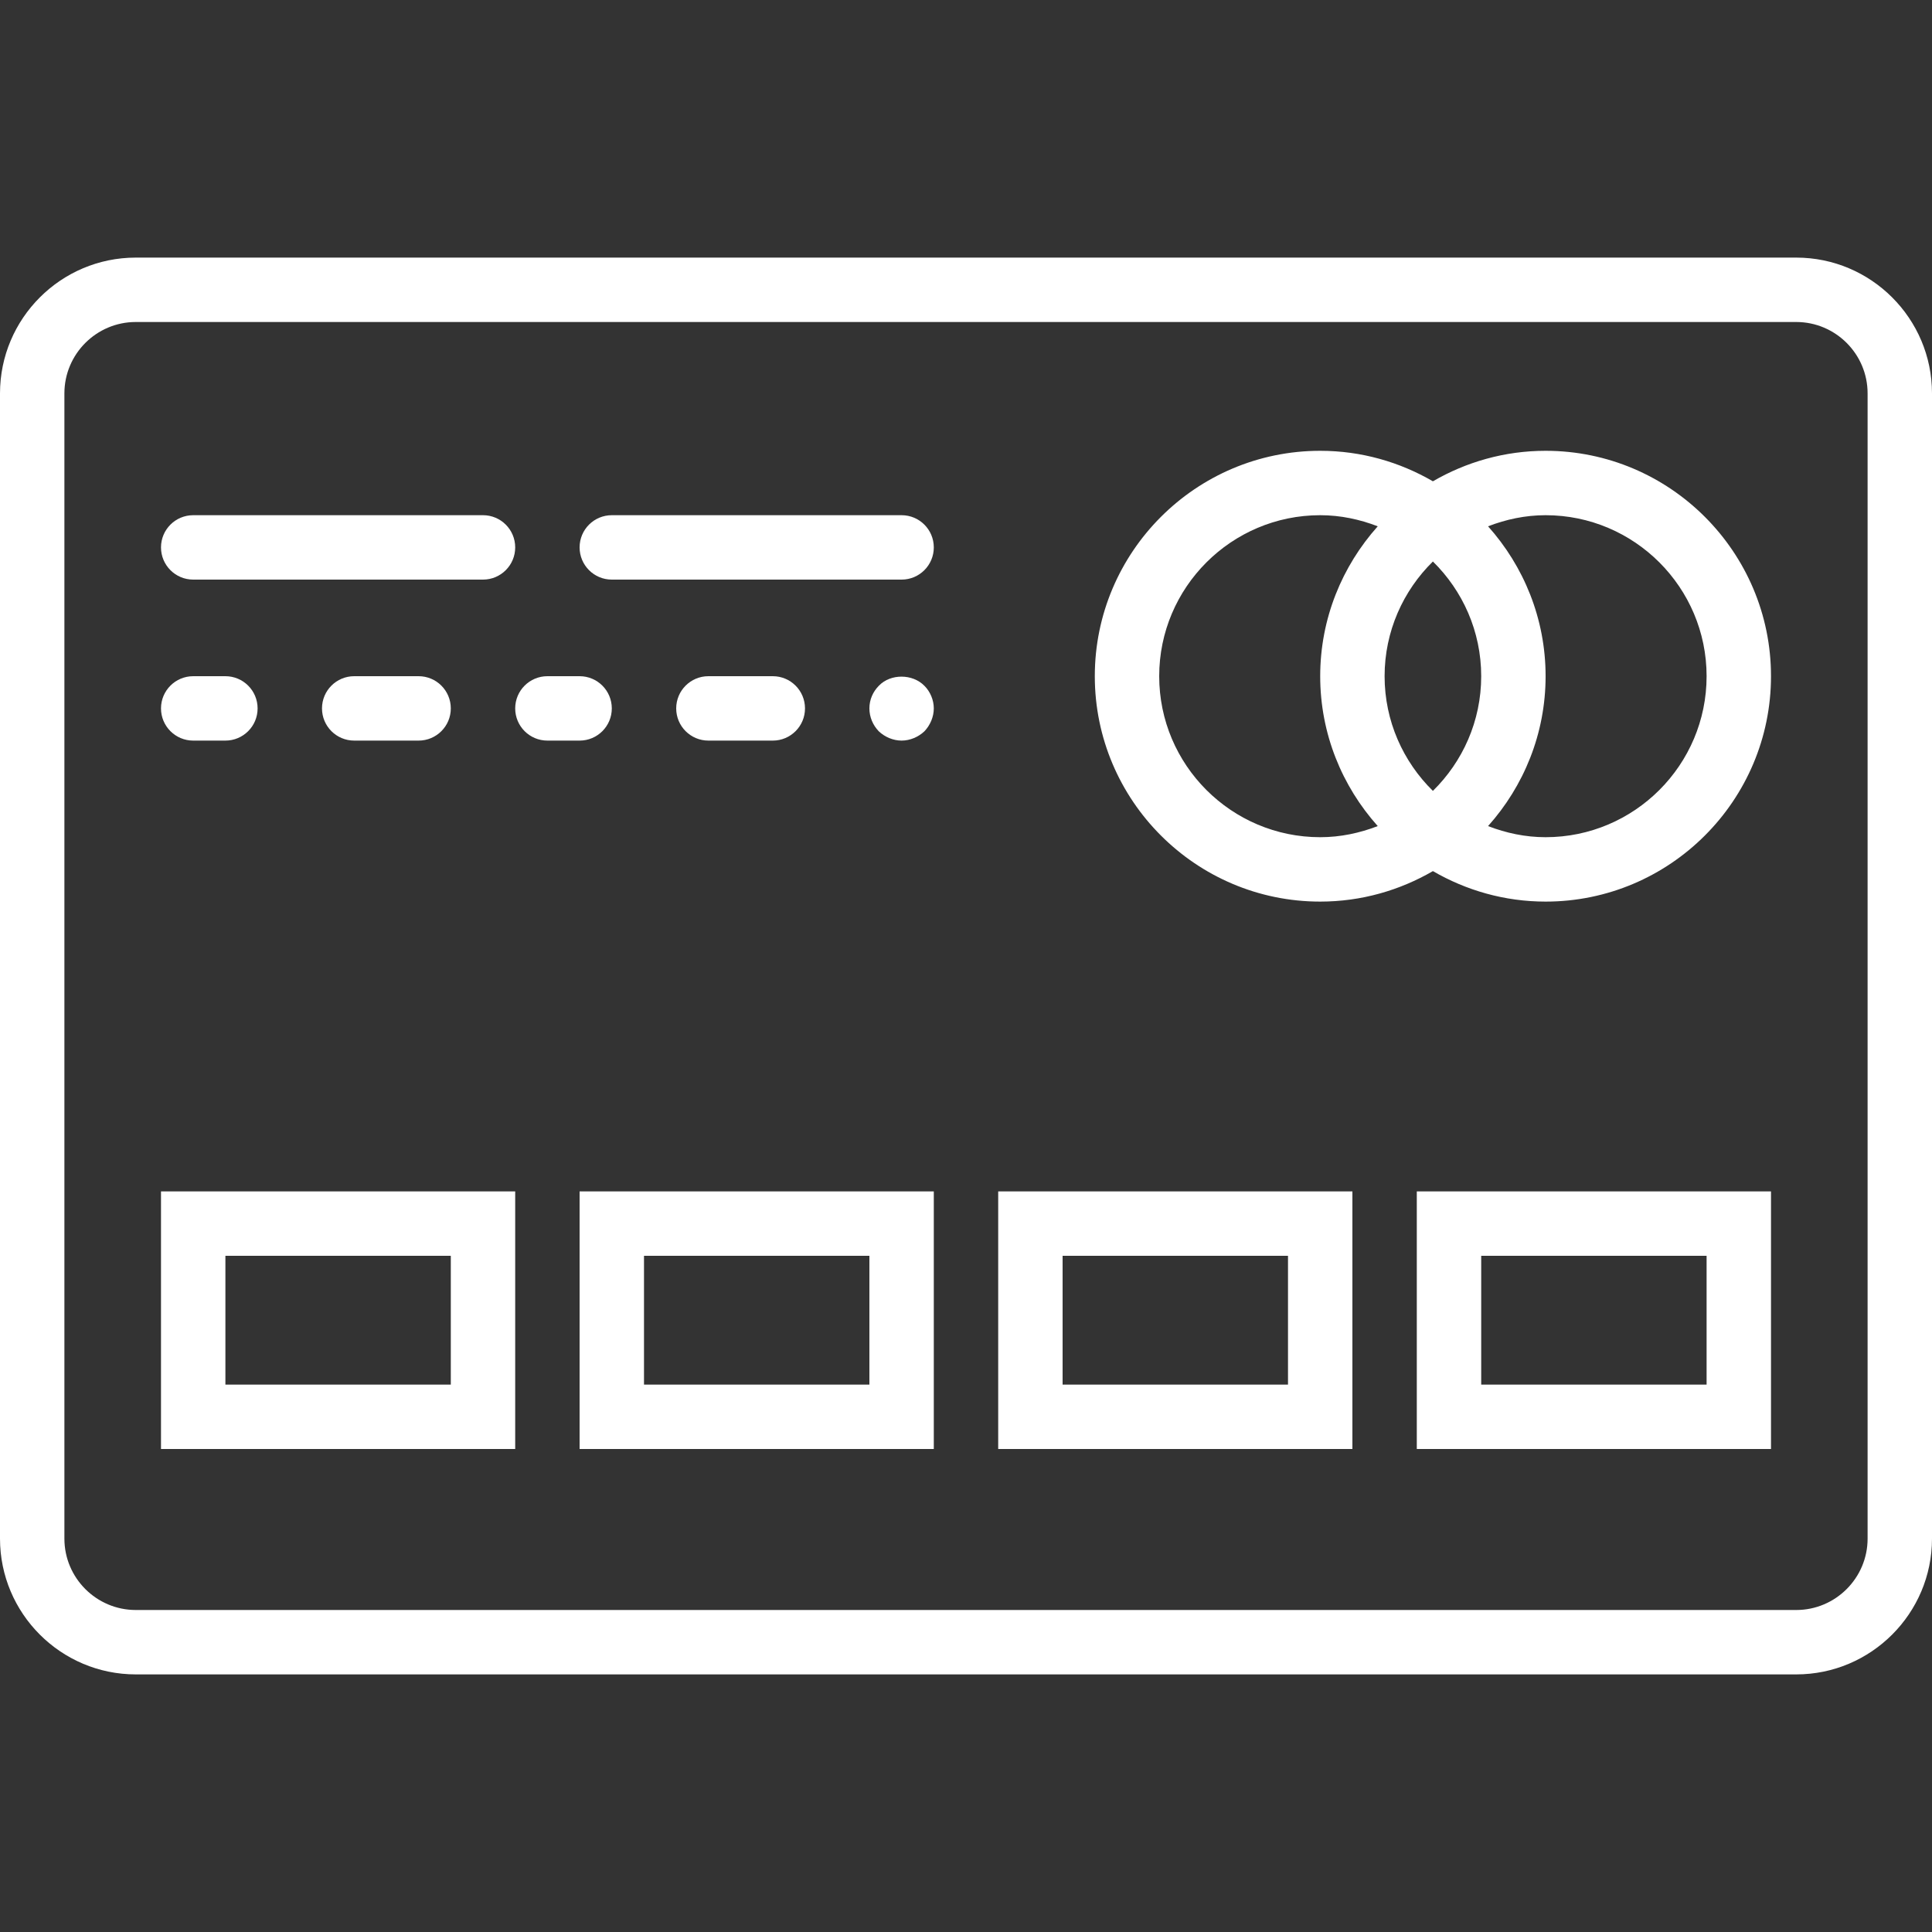 <?xml version="1.0" encoding="utf-8"?>
<!-- Generator: Adobe Illustrator 16.0.0, SVG Export Plug-In . SVG Version: 6.00 Build 0)  -->
<!DOCTYPE svg PUBLIC "-//W3C//DTD SVG 1.1//EN" "http://www.w3.org/Graphics/SVG/1.1/DTD/svg11.dtd">
<svg version="1.1" id="Capa_1" xmlns="http://www.w3.org/2000/svg" xmlns:xlink="http://www.w3.org/1999/xlink" x="0px" y="0px"
	 width="612px" height="612px" viewBox="0 198 612 612" enable-background="new 0 198 612 612" xml:space="preserve">
<rect x="0" y="198" width="612" height="612" fill="#333333" stroke="none"/>
<g>
	<path fill="#FFFFFF" d="M489.6,340.8c-13.015,0-25.184,3.56-35.699,9.66c-10.517-6.1-22.686-9.66-35.7-9.66
		c-39.362,0-71.4,32.028-71.4,71.4s32.038,71.399,71.4,71.399c13.015,0,25.184-3.56,35.7-9.659
		c10.516,6.1,22.685,9.659,35.699,9.659c39.362,0,71.4-32.027,71.4-71.399S528.962,340.8,489.6,340.8z M469.2,412.2
		c0,14.219-5.875,27.07-15.3,36.332c-9.425-9.262-15.301-22.113-15.301-36.332s5.876-27.071,15.301-36.333
		C463.325,385.129,469.2,397.981,469.2,412.2z M367.2,412.2c0-28.122,22.878-51,51-51c6.436,0,12.546,1.326,18.228,3.519
		C425.136,377.347,418.2,393.962,418.2,412.2c0,18.237,6.936,34.854,18.228,47.48c-5.682,2.193-11.792,3.52-18.228,3.52
		C390.078,463.2,367.2,440.321,367.2,412.2z M489.6,463.2c-6.436,0-12.546-1.326-18.227-3.52
		c11.291-12.627,18.227-29.243,18.227-47.48c0-18.238-6.936-34.854-18.227-47.481c5.681-2.193,11.791-3.519,18.227-3.519
		c28.122,0,51,22.878,51,51C540.6,440.321,517.722,463.2,489.6,463.2z"/>
	<path fill="#FFFFFF" d="M568.986,279.6H43.013C19.298,279.6,0,298.898,0,322.613v362.773C0,709.102,19.298,728.4,43.013,728.4
		h525.973c23.715,0,43.014-19.299,43.014-43.014V322.613C612,298.898,592.701,279.6,568.986,279.6z M591.6,685.387
		c0,12.464-10.139,22.613-22.613,22.613H43.013C30.539,708,20.4,697.851,20.4,685.387V322.613C20.4,310.149,30.539,300,43.013,300
		h525.973c12.475,0,22.613,10.149,22.613,22.613V685.387z"/>
	<path fill="#FFFFFF" d="M61.2,381.6H153c5.641,0,10.2-4.57,10.2-10.2s-4.56-10.2-10.2-10.2H61.2c-5.641,0-10.2,4.569-10.2,10.2
		S55.56,381.6,61.2,381.6z"/>
	<path fill="#FFFFFF" d="M285.6,361.2h-91.8c-5.641,0-10.2,4.569-10.2,10.2s4.559,10.2,10.2,10.2h91.8c5.641,0,10.2-4.57,10.2-10.2
		S291.241,361.2,285.6,361.2z"/>
	<path fill="#FFFFFF" d="M61.2,432.6h10.2c5.641,0,10.2-4.569,10.2-10.199c0-5.631-4.56-10.2-10.2-10.2H61.2
		c-5.641,0-10.2,4.569-10.2,10.2C51,428.03,55.56,432.6,61.2,432.6z"/>
	<path fill="#FFFFFF" d="M112.2,412.2c-5.641,0-10.2,4.569-10.2,10.2c0,5.63,4.56,10.199,10.2,10.199h20.4
		c5.641,0,10.2-4.569,10.2-10.199c0-5.631-4.559-10.2-10.2-10.2H112.2z"/>
	<path fill="#FFFFFF" d="M193.8,422.4c0-5.631-4.559-10.2-10.2-10.2h-10.2c-5.641,0-10.2,4.569-10.2,10.2
		c0,5.63,4.559,10.199,10.2,10.199h10.2C189.241,432.6,193.8,428.03,193.8,422.4z"/>
	<path fill="#FFFFFF" d="M244.8,432.6c5.641,0,10.2-4.569,10.2-10.199c0-5.631-4.56-10.2-10.2-10.2h-20.4
		c-5.641,0-10.2,4.569-10.2,10.2c0,5.63,4.559,10.199,10.2,10.199H244.8z"/>
	<path fill="#FFFFFF" d="M278.46,415.158c-1.948,1.938-3.06,4.488-3.06,7.242c0,2.754,1.112,5.304,2.958,7.241
		c1.928,1.836,4.59,2.958,7.242,2.958s5.304-1.122,7.242-2.958c1.836-1.938,2.958-4.59,2.958-7.241c0-2.652-1.122-5.304-2.958-7.141
		C289.068,411.384,282.132,411.384,278.46,415.158z"/>
	<path fill="#FFFFFF" d="M51,657h112.2v-81.6H51V657z M71.4,595.8h71.4v40.8H71.4V595.8z"/>
	<path fill="#FFFFFF" d="M183.6,657h112.2v-81.6H183.6V657z M204,595.8h71.4v40.8H204V595.8z"/>
	<path fill="#FFFFFF" d="M316.2,657h112.2v-81.6H316.2V657z M336.6,595.8H408v40.8h-71.4V595.8z"/>
	<path fill="#FFFFFF" d="M448.8,657H561v-81.6H448.8V657z M469.2,595.8H540.6v40.8H469.2V595.8z"/>
</g>
</svg>
